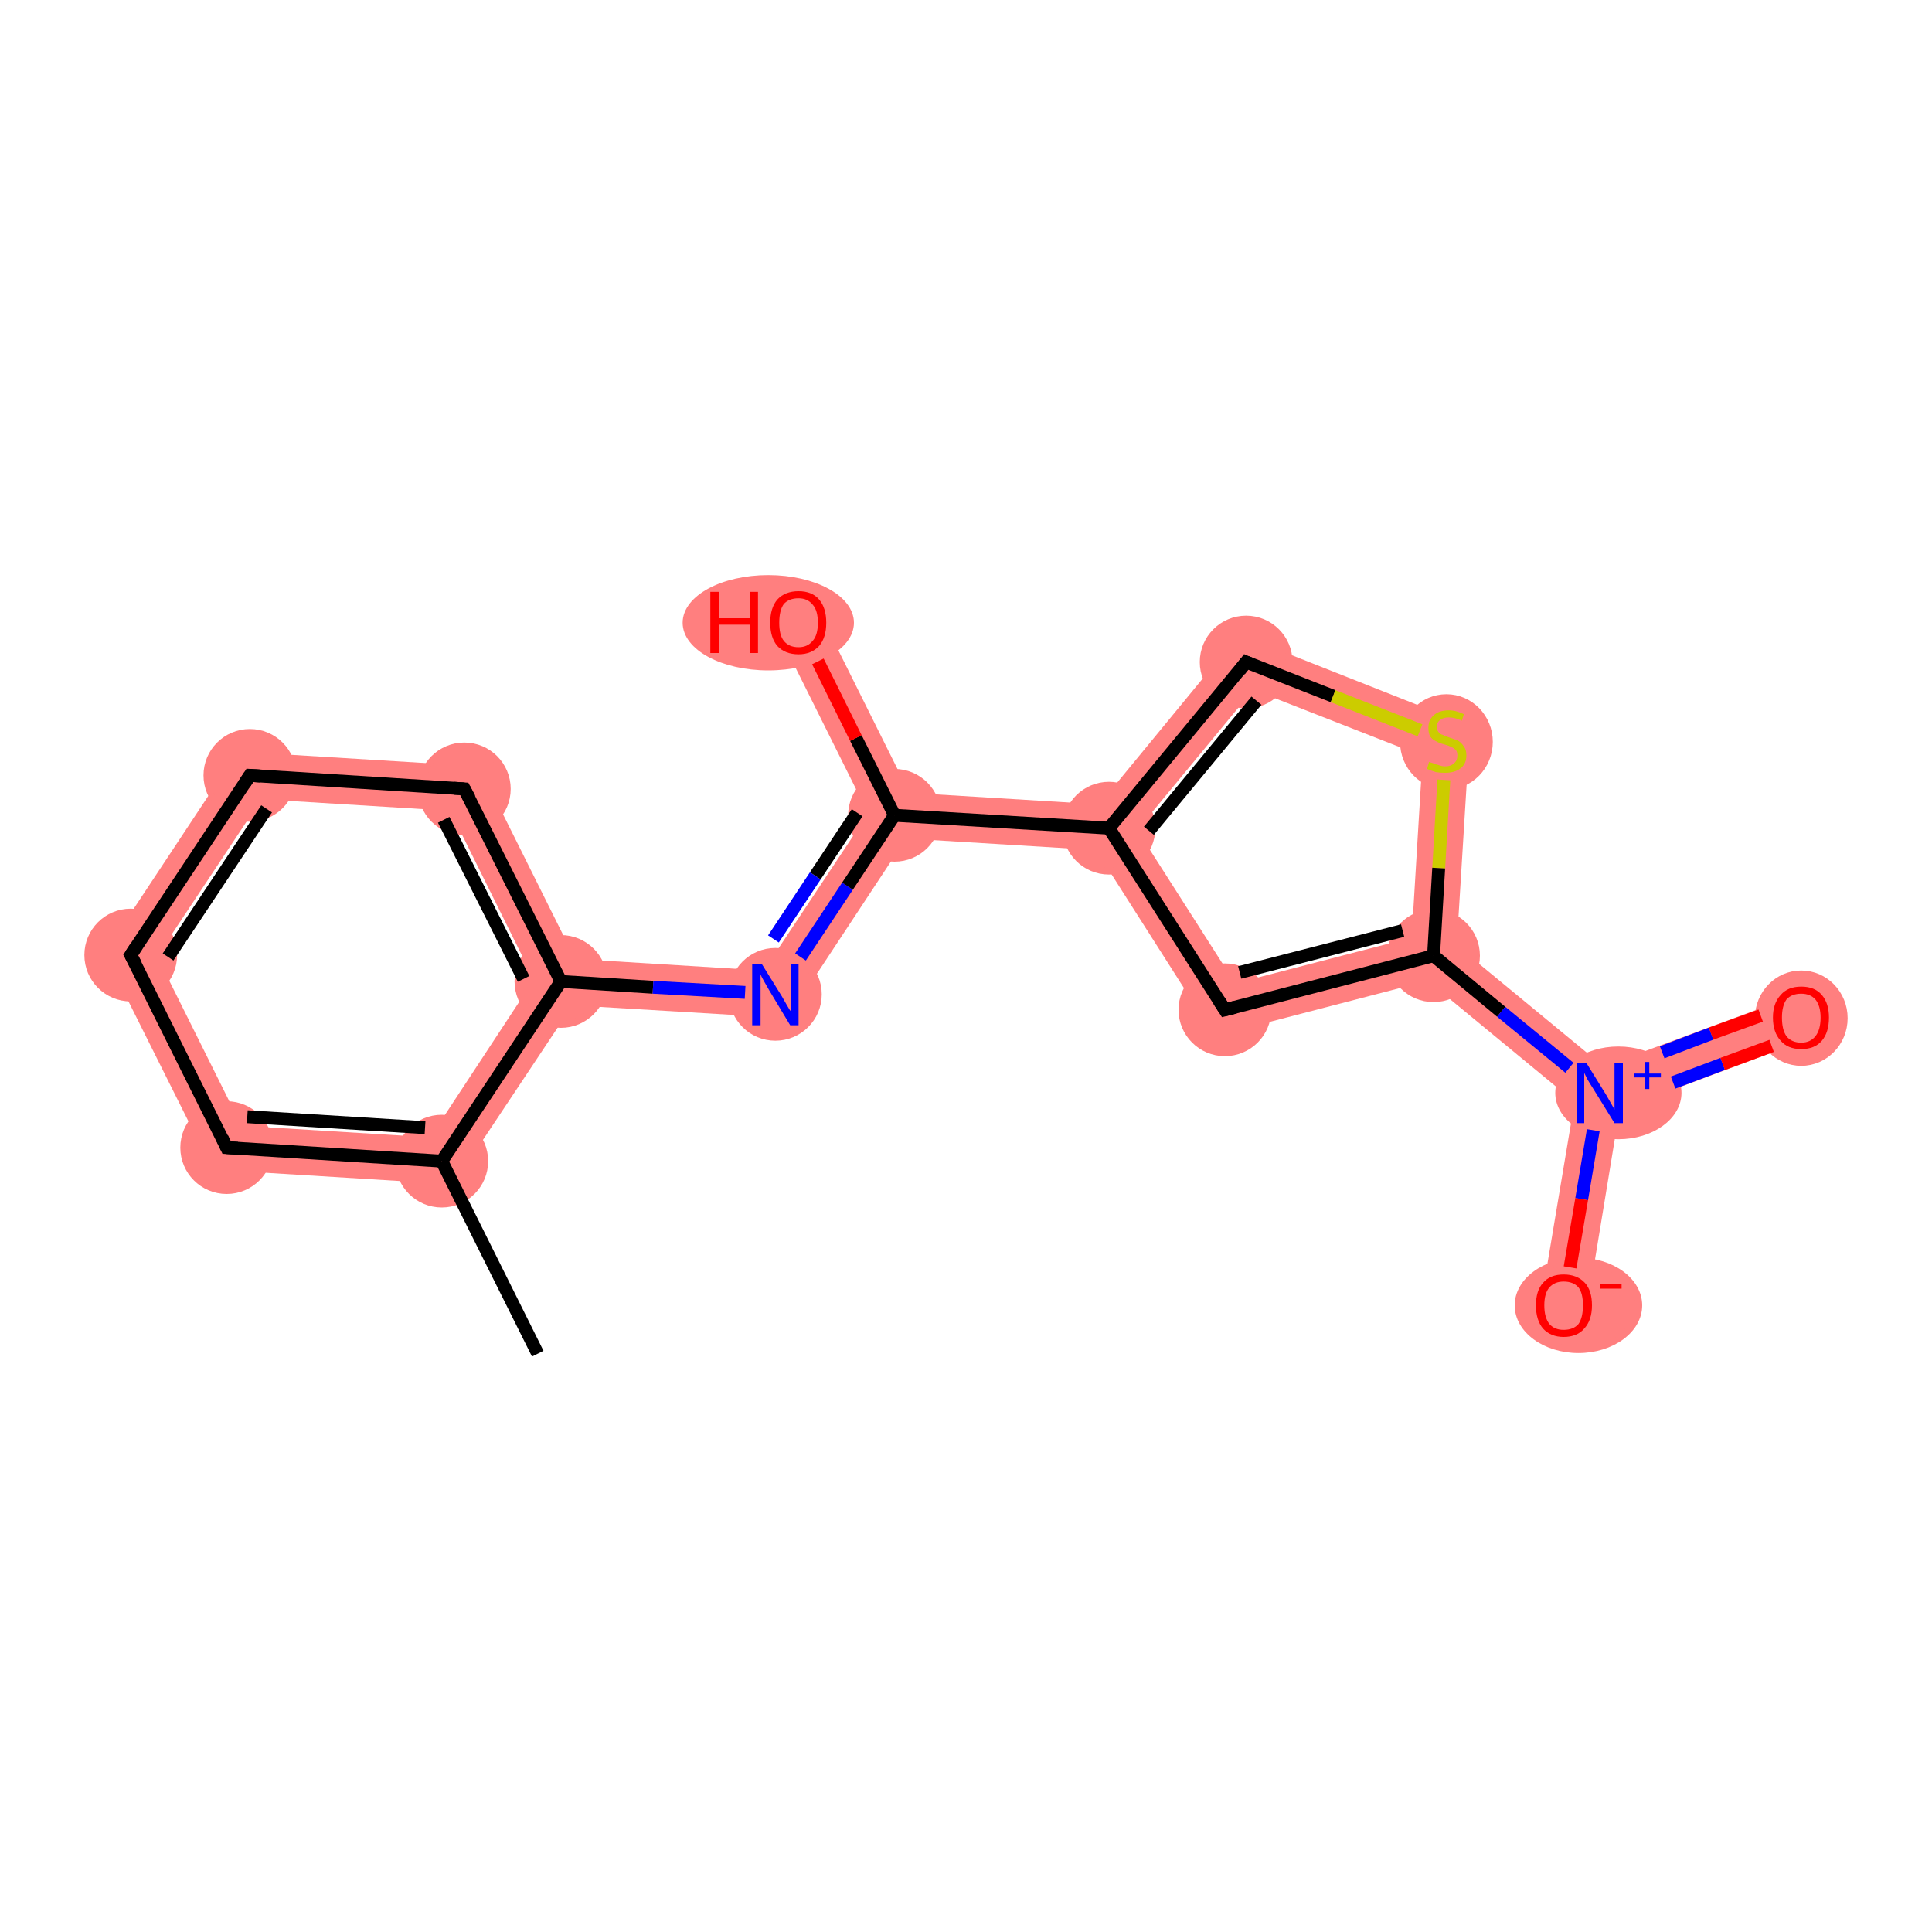 <?xml version='1.0' encoding='iso-8859-1'?>
<svg version='1.1' baseProfile='full'
              xmlns='http://www.w3.org/2000/svg'
                      xmlns:rdkit='http://www.rdkit.org/xml'
                      xmlns:xlink='http://www.w3.org/1999/xlink'
                  xml:space='preserve'
width='300px' height='300px' viewBox='0 0 300 300'>
<!-- END OF HEADER -->
<rect style='opacity:1.0;fill:#FFFFFF;stroke:none' width='300.0' height='300.0' x='0.0' y='0.0'> </rect>
<path class='bond-1 atom-1 atom-2' d='M 37.5,174.8 L 66.8,176.6 L 70.4,183.9 L 33.0,181.6 Z' style='fill:#FF7F7F;fill-rule:evenodd;fill-opacity:1;stroke:#FF7F7F;stroke-width:0.0px;stroke-linecap:butt;stroke-linejoin:miter;stroke-opacity:1;' />
<path class='bond-17 atom-1 atom-6' d='M 82.9,152.1 L 87.1,152.4 L 88.9,156.1 L 70.4,183.9 L 66.8,176.6 Z' style='fill:#FF7F7F;fill-rule:evenodd;fill-opacity:1;stroke:#FF7F7F;stroke-width:0.0px;stroke-linecap:butt;stroke-linejoin:miter;stroke-opacity:1;' />
<path class='bond-2 atom-2 atom-3' d='M 16.2,148.0 L 24.4,148.5 L 37.5,174.8 L 33.0,181.6 Z' style='fill:#FF7F7F;fill-rule:evenodd;fill-opacity:1;stroke:#FF7F7F;stroke-width:0.0px;stroke-linecap:butt;stroke-linejoin:miter;stroke-opacity:1;' />
<path class='bond-3 atom-3 atom-4' d='M 36.9,116.7 L 40.6,124.1 L 24.4,148.5 L 16.2,148.0 Z' style='fill:#FF7F7F;fill-rule:evenodd;fill-opacity:1;stroke:#FF7F7F;stroke-width:0.0px;stroke-linecap:butt;stroke-linejoin:miter;stroke-opacity:1;' />
<path class='bond-4 atom-4 atom-5' d='M 36.9,116.7 L 74.4,119.0 L 69.9,125.9 L 40.6,124.1 Z' style='fill:#FF7F7F;fill-rule:evenodd;fill-opacity:1;stroke:#FF7F7F;stroke-width:0.0px;stroke-linecap:butt;stroke-linejoin:miter;stroke-opacity:1;' />
<path class='bond-5 atom-5 atom-6' d='M 74.4,119.0 L 89.3,148.9 L 87.1,152.4 L 82.9,152.1 L 69.9,125.9 Z' style='fill:#FF7F7F;fill-rule:evenodd;fill-opacity:1;stroke:#FF7F7F;stroke-width:0.0px;stroke-linecap:butt;stroke-linejoin:miter;stroke-opacity:1;' />
<path class='bond-6 atom-6 atom-7' d='M 89.3,148.9 L 118.6,150.7 L 122.3,158.1 L 88.9,156.1 L 87.1,152.4 Z' style='fill:#FF7F7F;fill-rule:evenodd;fill-opacity:1;stroke:#FF7F7F;stroke-width:0.0px;stroke-linecap:butt;stroke-linejoin:miter;stroke-opacity:1;' />
<path class='bond-7 atom-7 atom-8' d='M 134.8,126.3 L 138.9,126.6 L 140.7,130.2 L 122.3,158.1 L 118.6,150.7 Z' style='fill:#FF7F7F;fill-rule:evenodd;fill-opacity:1;stroke:#FF7F7F;stroke-width:0.0px;stroke-linecap:butt;stroke-linejoin:miter;stroke-opacity:1;' />
<path class='bond-8 atom-8 atom-9' d='M 127.2,95.0 L 141.2,123.1 L 138.9,126.6 L 134.8,126.3 L 120.8,98.2 Z' style='fill:#FF7F7F;fill-rule:evenodd;fill-opacity:1;stroke:#FF7F7F;stroke-width:0.0px;stroke-linecap:butt;stroke-linejoin:miter;stroke-opacity:1;' />
<path class='bond-9 atom-8 atom-10' d='M 141.2,123.1 L 170.7,124.9 L 172.2,128.6 L 170.2,132.0 L 140.7,130.2 L 138.9,126.6 Z' style='fill:#FF7F7F;fill-rule:evenodd;fill-opacity:1;stroke:#FF7F7F;stroke-width:0.0px;stroke-linecap:butt;stroke-linejoin:miter;stroke-opacity:1;' />
<path class='bond-10 atom-10 atom-11' d='M 192.4,98.5 L 194.6,107.1 L 176.6,128.9 L 172.2,128.6 L 170.7,124.9 Z' style='fill:#FF7F7F;fill-rule:evenodd;fill-opacity:1;stroke:#FF7F7F;stroke-width:0.0px;stroke-linecap:butt;stroke-linejoin:miter;stroke-opacity:1;' />
<path class='bond-18 atom-10 atom-17' d='M 172.2,128.6 L 176.6,128.9 L 191.8,152.7 L 188.6,160.9 L 170.2,132.0 Z' style='fill:#FF7F7F;fill-rule:evenodd;fill-opacity:1;stroke:#FF7F7F;stroke-width:0.0px;stroke-linecap:butt;stroke-linejoin:miter;stroke-opacity:1;' />
<path class='bond-11 atom-11 atom-12' d='M 192.4,98.5 L 228.3,112.7 L 220.9,117.4 L 194.6,107.1 Z' style='fill:#FF7F7F;fill-rule:evenodd;fill-opacity:1;stroke:#FF7F7F;stroke-width:0.0px;stroke-linecap:butt;stroke-linejoin:miter;stroke-opacity:1;' />
<path class='bond-12 atom-12 atom-13' d='M 228.3,112.7 L 226.2,146.8 L 222.6,148.4 L 219.2,145.6 L 220.9,117.4 Z' style='fill:#FF7F7F;fill-rule:evenodd;fill-opacity:1;stroke:#FF7F7F;stroke-width:0.0px;stroke-linecap:butt;stroke-linejoin:miter;stroke-opacity:1;' />
<path class='bond-13 atom-13 atom-14' d='M 226.2,146.8 L 249.0,165.6 L 248.4,169.7 L 244.5,171.1 L 221.7,152.3 L 222.6,148.4 Z' style='fill:#FF7F7F;fill-rule:evenodd;fill-opacity:1;stroke:#FF7F7F;stroke-width:0.0px;stroke-linecap:butt;stroke-linejoin:miter;stroke-opacity:1;' />
<path class='bond-16 atom-13 atom-17' d='M 219.2,145.6 L 222.6,148.4 L 221.7,152.3 L 188.6,160.9 L 191.8,152.7 Z' style='fill:#FF7F7F;fill-rule:evenodd;fill-opacity:1;stroke:#FF7F7F;stroke-width:0.0px;stroke-linecap:butt;stroke-linejoin:miter;stroke-opacity:1;' />
<path class='bond-14 atom-14 atom-15' d='M 278.4,154.7 L 280.9,161.3 L 251.5,172.3 L 248.4,169.7 L 249.0,165.6 Z' style='fill:#FF7F7F;fill-rule:evenodd;fill-opacity:1;stroke:#FF7F7F;stroke-width:0.0px;stroke-linecap:butt;stroke-linejoin:miter;stroke-opacity:1;' />
<path class='bond-15 atom-14 atom-16' d='M 248.4,169.7 L 251.5,172.3 L 246.4,203.3 L 239.3,202.1 L 244.5,171.1 Z' style='fill:#FF7F7F;fill-rule:evenodd;fill-opacity:1;stroke:#FF7F7F;stroke-width:0.0px;stroke-linecap:butt;stroke-linejoin:miter;stroke-opacity:1;' />
<ellipse cx='68.6' cy='180.3' rx='6.7' ry='6.7' class='atom-1'  style='fill:#FF7F7F;fill-rule:evenodd;stroke:#FF7F7F;stroke-width:1.0px;stroke-linecap:butt;stroke-linejoin:miter;stroke-opacity:1' />
<ellipse cx='35.2' cy='178.2' rx='6.7' ry='6.7' class='atom-2'  style='fill:#FF7F7F;fill-rule:evenodd;stroke:#FF7F7F;stroke-width:1.0px;stroke-linecap:butt;stroke-linejoin:miter;stroke-opacity:1' />
<ellipse cx='20.3' cy='148.3' rx='6.7' ry='6.7' class='atom-3'  style='fill:#FF7F7F;fill-rule:evenodd;stroke:#FF7F7F;stroke-width:1.0px;stroke-linecap:butt;stroke-linejoin:miter;stroke-opacity:1' />
<ellipse cx='38.8' cy='120.4' rx='6.7' ry='6.7' class='atom-4'  style='fill:#FF7F7F;fill-rule:evenodd;stroke:#FF7F7F;stroke-width:1.0px;stroke-linecap:butt;stroke-linejoin:miter;stroke-opacity:1' />
<ellipse cx='72.1' cy='122.5' rx='6.7' ry='6.7' class='atom-5'  style='fill:#FF7F7F;fill-rule:evenodd;stroke:#FF7F7F;stroke-width:1.0px;stroke-linecap:butt;stroke-linejoin:miter;stroke-opacity:1' />
<ellipse cx='87.1' cy='152.4' rx='6.7' ry='6.7' class='atom-6'  style='fill:#FF7F7F;fill-rule:evenodd;stroke:#FF7F7F;stroke-width:1.0px;stroke-linecap:butt;stroke-linejoin:miter;stroke-opacity:1' />
<ellipse cx='120.4' cy='154.4' rx='6.7' ry='6.7' class='atom-7'  style='fill:#FF7F7F;fill-rule:evenodd;stroke:#FF7F7F;stroke-width:1.0px;stroke-linecap:butt;stroke-linejoin:miter;stroke-opacity:1' />
<ellipse cx='138.9' cy='126.6' rx='6.7' ry='6.7' class='atom-8'  style='fill:#FF7F7F;fill-rule:evenodd;stroke:#FF7F7F;stroke-width:1.0px;stroke-linecap:butt;stroke-linejoin:miter;stroke-opacity:1' />
<ellipse cx='119.3' cy='96.7' rx='12.8' ry='6.9' class='atom-9'  style='fill:#FF7F7F;fill-rule:evenodd;stroke:#FF7F7F;stroke-width:1.0px;stroke-linecap:butt;stroke-linejoin:miter;stroke-opacity:1' />
<ellipse cx='172.2' cy='128.6' rx='6.7' ry='6.7' class='atom-10'  style='fill:#FF7F7F;fill-rule:evenodd;stroke:#FF7F7F;stroke-width:1.0px;stroke-linecap:butt;stroke-linejoin:miter;stroke-opacity:1' />
<ellipse cx='193.5' cy='102.8' rx='6.7' ry='6.7' class='atom-11'  style='fill:#FF7F7F;fill-rule:evenodd;stroke:#FF7F7F;stroke-width:1.0px;stroke-linecap:butt;stroke-linejoin:miter;stroke-opacity:1' />
<ellipse cx='224.6' cy='115.2' rx='6.7' ry='6.9' class='atom-12'  style='fill:#FF7F7F;fill-rule:evenodd;stroke:#FF7F7F;stroke-width:1.0px;stroke-linecap:butt;stroke-linejoin:miter;stroke-opacity:1' />
<ellipse cx='222.6' cy='148.4' rx='6.7' ry='6.7' class='atom-13'  style='fill:#FF7F7F;fill-rule:evenodd;stroke:#FF7F7F;stroke-width:1.0px;stroke-linecap:butt;stroke-linejoin:miter;stroke-opacity:1' />
<ellipse cx='251.3' cy='169.7' rx='9.3' ry='6.7' class='atom-14'  style='fill:#FF7F7F;fill-rule:evenodd;stroke:#FF7F7F;stroke-width:1.0px;stroke-linecap:butt;stroke-linejoin:miter;stroke-opacity:1' />
<ellipse cx='279.7' cy='158.1' rx='6.7' ry='6.9' class='atom-15'  style='fill:#FF7F7F;fill-rule:evenodd;stroke:#FF7F7F;stroke-width:1.0px;stroke-linecap:butt;stroke-linejoin:miter;stroke-opacity:1' />
<ellipse cx='245.1' cy='202.7' rx='9.4' ry='6.9' class='atom-16'  style='fill:#FF7F7F;fill-rule:evenodd;stroke:#FF7F7F;stroke-width:1.0px;stroke-linecap:butt;stroke-linejoin:miter;stroke-opacity:1' />
<ellipse cx='190.2' cy='156.8' rx='6.7' ry='6.7' class='atom-17'  style='fill:#FF7F7F;fill-rule:evenodd;stroke:#FF7F7F;stroke-width:1.0px;stroke-linecap:butt;stroke-linejoin:miter;stroke-opacity:1' />
<path class='bond-0 atom-0 atom-1' d='M 83.5,210.2 L 68.6,180.3' style='fill:none;fill-rule:evenodd;stroke:#000000;stroke-width:2.0px;stroke-linecap:butt;stroke-linejoin:miter;stroke-opacity:1' />
<path class='bond-1 atom-1 atom-2' d='M 68.6,180.3 L 35.2,178.2' style='fill:none;fill-rule:evenodd;stroke:#000000;stroke-width:2.0px;stroke-linecap:butt;stroke-linejoin:miter;stroke-opacity:1' />
<path class='bond-1 atom-1 atom-2' d='M 66.0,175.1 L 38.4,173.4' style='fill:none;fill-rule:evenodd;stroke:#000000;stroke-width:2.0px;stroke-linecap:butt;stroke-linejoin:miter;stroke-opacity:1' />
<path class='bond-2 atom-2 atom-3' d='M 35.2,178.2 L 20.3,148.3' style='fill:none;fill-rule:evenodd;stroke:#000000;stroke-width:2.0px;stroke-linecap:butt;stroke-linejoin:miter;stroke-opacity:1' />
<path class='bond-3 atom-3 atom-4' d='M 20.3,148.3 L 38.8,120.4' style='fill:none;fill-rule:evenodd;stroke:#000000;stroke-width:2.0px;stroke-linecap:butt;stroke-linejoin:miter;stroke-opacity:1' />
<path class='bond-3 atom-3 atom-4' d='M 26.1,148.6 L 41.4,125.6' style='fill:none;fill-rule:evenodd;stroke:#000000;stroke-width:2.0px;stroke-linecap:butt;stroke-linejoin:miter;stroke-opacity:1' />
<path class='bond-4 atom-4 atom-5' d='M 38.8,120.4 L 72.1,122.5' style='fill:none;fill-rule:evenodd;stroke:#000000;stroke-width:2.0px;stroke-linecap:butt;stroke-linejoin:miter;stroke-opacity:1' />
<path class='bond-5 atom-5 atom-6' d='M 72.1,122.5 L 87.1,152.4' style='fill:none;fill-rule:evenodd;stroke:#000000;stroke-width:2.0px;stroke-linecap:butt;stroke-linejoin:miter;stroke-opacity:1' />
<path class='bond-5 atom-5 atom-6' d='M 68.9,127.3 L 81.3,152.0' style='fill:none;fill-rule:evenodd;stroke:#000000;stroke-width:2.0px;stroke-linecap:butt;stroke-linejoin:miter;stroke-opacity:1' />
<path class='bond-6 atom-6 atom-7' d='M 87.1,152.4 L 101.4,153.3' style='fill:none;fill-rule:evenodd;stroke:#000000;stroke-width:2.0px;stroke-linecap:butt;stroke-linejoin:miter;stroke-opacity:1' />
<path class='bond-6 atom-6 atom-7' d='M 101.4,153.3 L 115.7,154.1' style='fill:none;fill-rule:evenodd;stroke:#0000FF;stroke-width:2.0px;stroke-linecap:butt;stroke-linejoin:miter;stroke-opacity:1' />
<path class='bond-7 atom-7 atom-8' d='M 124.3,148.6 L 131.6,137.6' style='fill:none;fill-rule:evenodd;stroke:#0000FF;stroke-width:2.0px;stroke-linecap:butt;stroke-linejoin:miter;stroke-opacity:1' />
<path class='bond-7 atom-7 atom-8' d='M 131.6,137.6 L 138.9,126.6' style='fill:none;fill-rule:evenodd;stroke:#000000;stroke-width:2.0px;stroke-linecap:butt;stroke-linejoin:miter;stroke-opacity:1' />
<path class='bond-7 atom-7 atom-8' d='M 120.1,145.8 L 126.6,136.0' style='fill:none;fill-rule:evenodd;stroke:#0000FF;stroke-width:2.0px;stroke-linecap:butt;stroke-linejoin:miter;stroke-opacity:1' />
<path class='bond-7 atom-7 atom-8' d='M 126.6,136.0 L 133.1,126.2' style='fill:none;fill-rule:evenodd;stroke:#000000;stroke-width:2.0px;stroke-linecap:butt;stroke-linejoin:miter;stroke-opacity:1' />
<path class='bond-8 atom-8 atom-9' d='M 138.9,126.6 L 132.9,114.6' style='fill:none;fill-rule:evenodd;stroke:#000000;stroke-width:2.0px;stroke-linecap:butt;stroke-linejoin:miter;stroke-opacity:1' />
<path class='bond-8 atom-8 atom-9' d='M 132.9,114.6 L 127.0,102.7' style='fill:none;fill-rule:evenodd;stroke:#FF0000;stroke-width:2.0px;stroke-linecap:butt;stroke-linejoin:miter;stroke-opacity:1' />
<path class='bond-9 atom-8 atom-10' d='M 138.9,126.6 L 172.2,128.6' style='fill:none;fill-rule:evenodd;stroke:#000000;stroke-width:2.0px;stroke-linecap:butt;stroke-linejoin:miter;stroke-opacity:1' />
<path class='bond-10 atom-10 atom-11' d='M 172.2,128.6 L 193.5,102.8' style='fill:none;fill-rule:evenodd;stroke:#000000;stroke-width:2.0px;stroke-linecap:butt;stroke-linejoin:miter;stroke-opacity:1' />
<path class='bond-10 atom-10 atom-11' d='M 178.4,129.0 L 195.1,108.8' style='fill:none;fill-rule:evenodd;stroke:#000000;stroke-width:2.0px;stroke-linecap:butt;stroke-linejoin:miter;stroke-opacity:1' />
<path class='bond-11 atom-11 atom-12' d='M 193.5,102.8 L 207.0,108.1' style='fill:none;fill-rule:evenodd;stroke:#000000;stroke-width:2.0px;stroke-linecap:butt;stroke-linejoin:miter;stroke-opacity:1' />
<path class='bond-11 atom-11 atom-12' d='M 207.0,108.1 L 220.5,113.4' style='fill:none;fill-rule:evenodd;stroke:#CCCC00;stroke-width:2.0px;stroke-linecap:butt;stroke-linejoin:miter;stroke-opacity:1' />
<path class='bond-12 atom-12 atom-13' d='M 224.2,121.1 L 223.4,134.8' style='fill:none;fill-rule:evenodd;stroke:#CCCC00;stroke-width:2.0px;stroke-linecap:butt;stroke-linejoin:miter;stroke-opacity:1' />
<path class='bond-12 atom-12 atom-13' d='M 223.4,134.8 L 222.6,148.4' style='fill:none;fill-rule:evenodd;stroke:#000000;stroke-width:2.0px;stroke-linecap:butt;stroke-linejoin:miter;stroke-opacity:1' />
<path class='bond-13 atom-13 atom-14' d='M 222.6,148.4 L 233.1,157.1' style='fill:none;fill-rule:evenodd;stroke:#000000;stroke-width:2.0px;stroke-linecap:butt;stroke-linejoin:miter;stroke-opacity:1' />
<path class='bond-13 atom-13 atom-14' d='M 233.1,157.1 L 243.7,165.8' style='fill:none;fill-rule:evenodd;stroke:#0000FF;stroke-width:2.0px;stroke-linecap:butt;stroke-linejoin:miter;stroke-opacity:1' />
<path class='bond-14 atom-14 atom-15' d='M 259.8,168.1 L 267.5,165.2' style='fill:none;fill-rule:evenodd;stroke:#0000FF;stroke-width:2.0px;stroke-linecap:butt;stroke-linejoin:miter;stroke-opacity:1' />
<path class='bond-14 atom-14 atom-15' d='M 267.5,165.2 L 275.1,162.4' style='fill:none;fill-rule:evenodd;stroke:#FF0000;stroke-width:2.0px;stroke-linecap:butt;stroke-linejoin:miter;stroke-opacity:1' />
<path class='bond-14 atom-14 atom-15' d='M 258.1,163.4 L 265.7,160.5' style='fill:none;fill-rule:evenodd;stroke:#0000FF;stroke-width:2.0px;stroke-linecap:butt;stroke-linejoin:miter;stroke-opacity:1' />
<path class='bond-14 atom-14 atom-15' d='M 265.7,160.5 L 273.4,157.7' style='fill:none;fill-rule:evenodd;stroke:#FF0000;stroke-width:2.0px;stroke-linecap:butt;stroke-linejoin:miter;stroke-opacity:1' />
<path class='bond-15 atom-14 atom-16' d='M 247.4,175.5 L 245.6,186.2' style='fill:none;fill-rule:evenodd;stroke:#0000FF;stroke-width:2.0px;stroke-linecap:butt;stroke-linejoin:miter;stroke-opacity:1' />
<path class='bond-15 atom-14 atom-16' d='M 245.6,186.2 L 243.8,196.8' style='fill:none;fill-rule:evenodd;stroke:#FF0000;stroke-width:2.0px;stroke-linecap:butt;stroke-linejoin:miter;stroke-opacity:1' />
<path class='bond-16 atom-13 atom-17' d='M 222.6,148.4 L 190.2,156.8' style='fill:none;fill-rule:evenodd;stroke:#000000;stroke-width:2.0px;stroke-linecap:butt;stroke-linejoin:miter;stroke-opacity:1' />
<path class='bond-16 atom-13 atom-17' d='M 217.8,144.5 L 192.5,151.0' style='fill:none;fill-rule:evenodd;stroke:#000000;stroke-width:2.0px;stroke-linecap:butt;stroke-linejoin:miter;stroke-opacity:1' />
<path class='bond-17 atom-6 atom-1' d='M 87.1,152.4 L 68.6,180.3' style='fill:none;fill-rule:evenodd;stroke:#000000;stroke-width:2.0px;stroke-linecap:butt;stroke-linejoin:miter;stroke-opacity:1' />
<path class='bond-18 atom-17 atom-10' d='M 190.2,156.8 L 172.2,128.6' style='fill:none;fill-rule:evenodd;stroke:#000000;stroke-width:2.0px;stroke-linecap:butt;stroke-linejoin:miter;stroke-opacity:1' />
<path d='M 36.9,178.3 L 35.2,178.2 L 34.5,176.7' style='fill:none;stroke:#000000;stroke-width:2.0px;stroke-linecap:butt;stroke-linejoin:miter;stroke-opacity:1;' />
<path d='M 21.1,149.8 L 20.3,148.3 L 21.2,146.9' style='fill:none;stroke:#000000;stroke-width:2.0px;stroke-linecap:butt;stroke-linejoin:miter;stroke-opacity:1;' />
<path d='M 37.9,121.8 L 38.8,120.4 L 40.4,120.5' style='fill:none;stroke:#000000;stroke-width:2.0px;stroke-linecap:butt;stroke-linejoin:miter;stroke-opacity:1;' />
<path d='M 70.5,122.4 L 72.1,122.5 L 72.9,124.0' style='fill:none;stroke:#000000;stroke-width:2.0px;stroke-linecap:butt;stroke-linejoin:miter;stroke-opacity:1;' />
<path d='M 192.5,104.1 L 193.5,102.8 L 194.2,103.1' style='fill:none;stroke:#000000;stroke-width:2.0px;stroke-linecap:butt;stroke-linejoin:miter;stroke-opacity:1;' />
<path d='M 191.8,156.4 L 190.2,156.8 L 189.3,155.4' style='fill:none;stroke:#000000;stroke-width:2.0px;stroke-linecap:butt;stroke-linejoin:miter;stroke-opacity:1;' />
<path class='atom-7' d='M 118.3 149.7
L 121.4 154.7
Q 121.7 155.2, 122.2 156.1
Q 122.7 157.0, 122.8 157.0
L 122.8 149.7
L 124.0 149.7
L 124.0 159.2
L 122.7 159.2
L 119.4 153.7
Q 119.0 153.0, 118.6 152.3
Q 118.2 151.6, 118.1 151.3
L 118.1 159.2
L 116.8 159.2
L 116.8 149.7
L 118.3 149.7
' fill='#0000FF'/>
<path class='atom-9' d='M 110.3 91.9
L 111.6 91.9
L 111.6 96.0
L 116.4 96.0
L 116.4 91.9
L 117.7 91.9
L 117.7 101.4
L 116.4 101.4
L 116.4 97.0
L 111.6 97.0
L 111.6 101.4
L 110.3 101.4
L 110.3 91.9
' fill='#FF0000'/>
<path class='atom-9' d='M 119.6 96.7
Q 119.6 94.4, 120.7 93.1
Q 121.9 91.8, 124.0 91.8
Q 126.1 91.8, 127.2 93.1
Q 128.3 94.4, 128.3 96.7
Q 128.3 99.0, 127.2 100.3
Q 126.0 101.6, 124.0 101.6
Q 121.9 101.6, 120.7 100.3
Q 119.6 99.0, 119.6 96.7
M 124.0 100.5
Q 125.4 100.5, 126.2 99.5
Q 127.0 98.6, 127.0 96.7
Q 127.0 94.8, 126.2 93.9
Q 125.4 92.9, 124.0 92.9
Q 122.5 92.9, 121.7 93.8
Q 121.0 94.8, 121.0 96.7
Q 121.0 98.6, 121.7 99.5
Q 122.5 100.5, 124.0 100.5
' fill='#FF0000'/>
<path class='atom-12' d='M 221.9 118.3
Q 222.1 118.4, 222.5 118.5
Q 222.9 118.7, 223.4 118.8
Q 223.9 119.0, 224.4 119.0
Q 225.3 119.0, 225.8 118.5
Q 226.3 118.1, 226.3 117.3
Q 226.3 116.8, 226.1 116.5
Q 225.8 116.2, 225.4 116.0
Q 225.0 115.8, 224.3 115.6
Q 223.5 115.4, 223.0 115.1
Q 222.5 114.9, 222.1 114.4
Q 221.8 113.9, 221.8 113.0
Q 221.8 111.8, 222.6 111.1
Q 223.4 110.3, 225.0 110.3
Q 226.1 110.3, 227.3 110.9
L 227.0 111.9
Q 225.9 111.4, 225.0 111.4
Q 224.1 111.4, 223.6 111.8
Q 223.1 112.2, 223.1 112.8
Q 223.1 113.4, 223.4 113.7
Q 223.6 114.0, 224.0 114.1
Q 224.4 114.3, 225.0 114.5
Q 225.9 114.8, 226.4 115.0
Q 226.9 115.3, 227.3 115.9
Q 227.7 116.4, 227.7 117.3
Q 227.7 118.6, 226.8 119.3
Q 225.9 120.0, 224.4 120.0
Q 223.6 120.0, 223.0 119.9
Q 222.3 119.7, 221.6 119.4
L 221.9 118.3
' fill='#CCCC00'/>
<path class='atom-14' d='M 246.3 165.0
L 249.4 170.0
Q 249.7 170.5, 250.2 171.4
Q 250.7 172.3, 250.7 172.3
L 250.7 165.0
L 252.0 165.0
L 252.0 174.4
L 250.7 174.4
L 247.3 168.9
Q 246.9 168.3, 246.5 167.6
Q 246.1 166.8, 246.0 166.6
L 246.0 174.4
L 244.8 174.4
L 244.8 165.0
L 246.3 165.0
' fill='#0000FF'/>
<path class='atom-14' d='M 253.7 166.7
L 255.4 166.7
L 255.4 164.9
L 256.1 164.9
L 256.1 166.7
L 257.9 166.7
L 257.9 167.3
L 256.1 167.3
L 256.1 169.1
L 255.4 169.1
L 255.4 167.3
L 253.7 167.3
L 253.7 166.7
' fill='#0000FF'/>
<path class='atom-15' d='M 275.3 158.0
Q 275.3 155.8, 276.5 154.5
Q 277.6 153.2, 279.7 153.2
Q 281.8 153.2, 282.9 154.5
Q 284.0 155.8, 284.0 158.0
Q 284.0 160.3, 282.9 161.6
Q 281.8 162.9, 279.7 162.9
Q 277.6 162.9, 276.5 161.6
Q 275.3 160.3, 275.3 158.0
M 279.7 161.9
Q 281.1 161.9, 281.9 160.9
Q 282.7 159.9, 282.7 158.0
Q 282.7 156.2, 281.9 155.2
Q 281.1 154.3, 279.7 154.3
Q 278.2 154.3, 277.4 155.2
Q 276.7 156.2, 276.7 158.0
Q 276.7 159.9, 277.4 160.9
Q 278.2 161.9, 279.7 161.9
' fill='#FF0000'/>
<path class='atom-16' d='M 238.5 202.7
Q 238.5 200.4, 239.6 199.2
Q 240.7 197.9, 242.8 197.9
Q 244.9 197.9, 246.1 199.2
Q 247.2 200.4, 247.2 202.7
Q 247.2 205.0, 246.0 206.3
Q 244.9 207.6, 242.8 207.6
Q 240.8 207.6, 239.6 206.3
Q 238.5 205.0, 238.5 202.7
M 242.8 206.5
Q 244.3 206.5, 245.1 205.6
Q 245.8 204.6, 245.8 202.7
Q 245.8 200.8, 245.1 199.9
Q 244.3 199.0, 242.8 199.0
Q 241.4 199.0, 240.6 199.9
Q 239.8 200.8, 239.8 202.7
Q 239.8 204.6, 240.6 205.6
Q 241.4 206.5, 242.8 206.5
' fill='#FF0000'/>
<path class='atom-16' d='M 248.5 199.4
L 251.8 199.4
L 251.8 200.1
L 248.5 200.1
L 248.5 199.4
' fill='#FF0000'/>
</svg>
